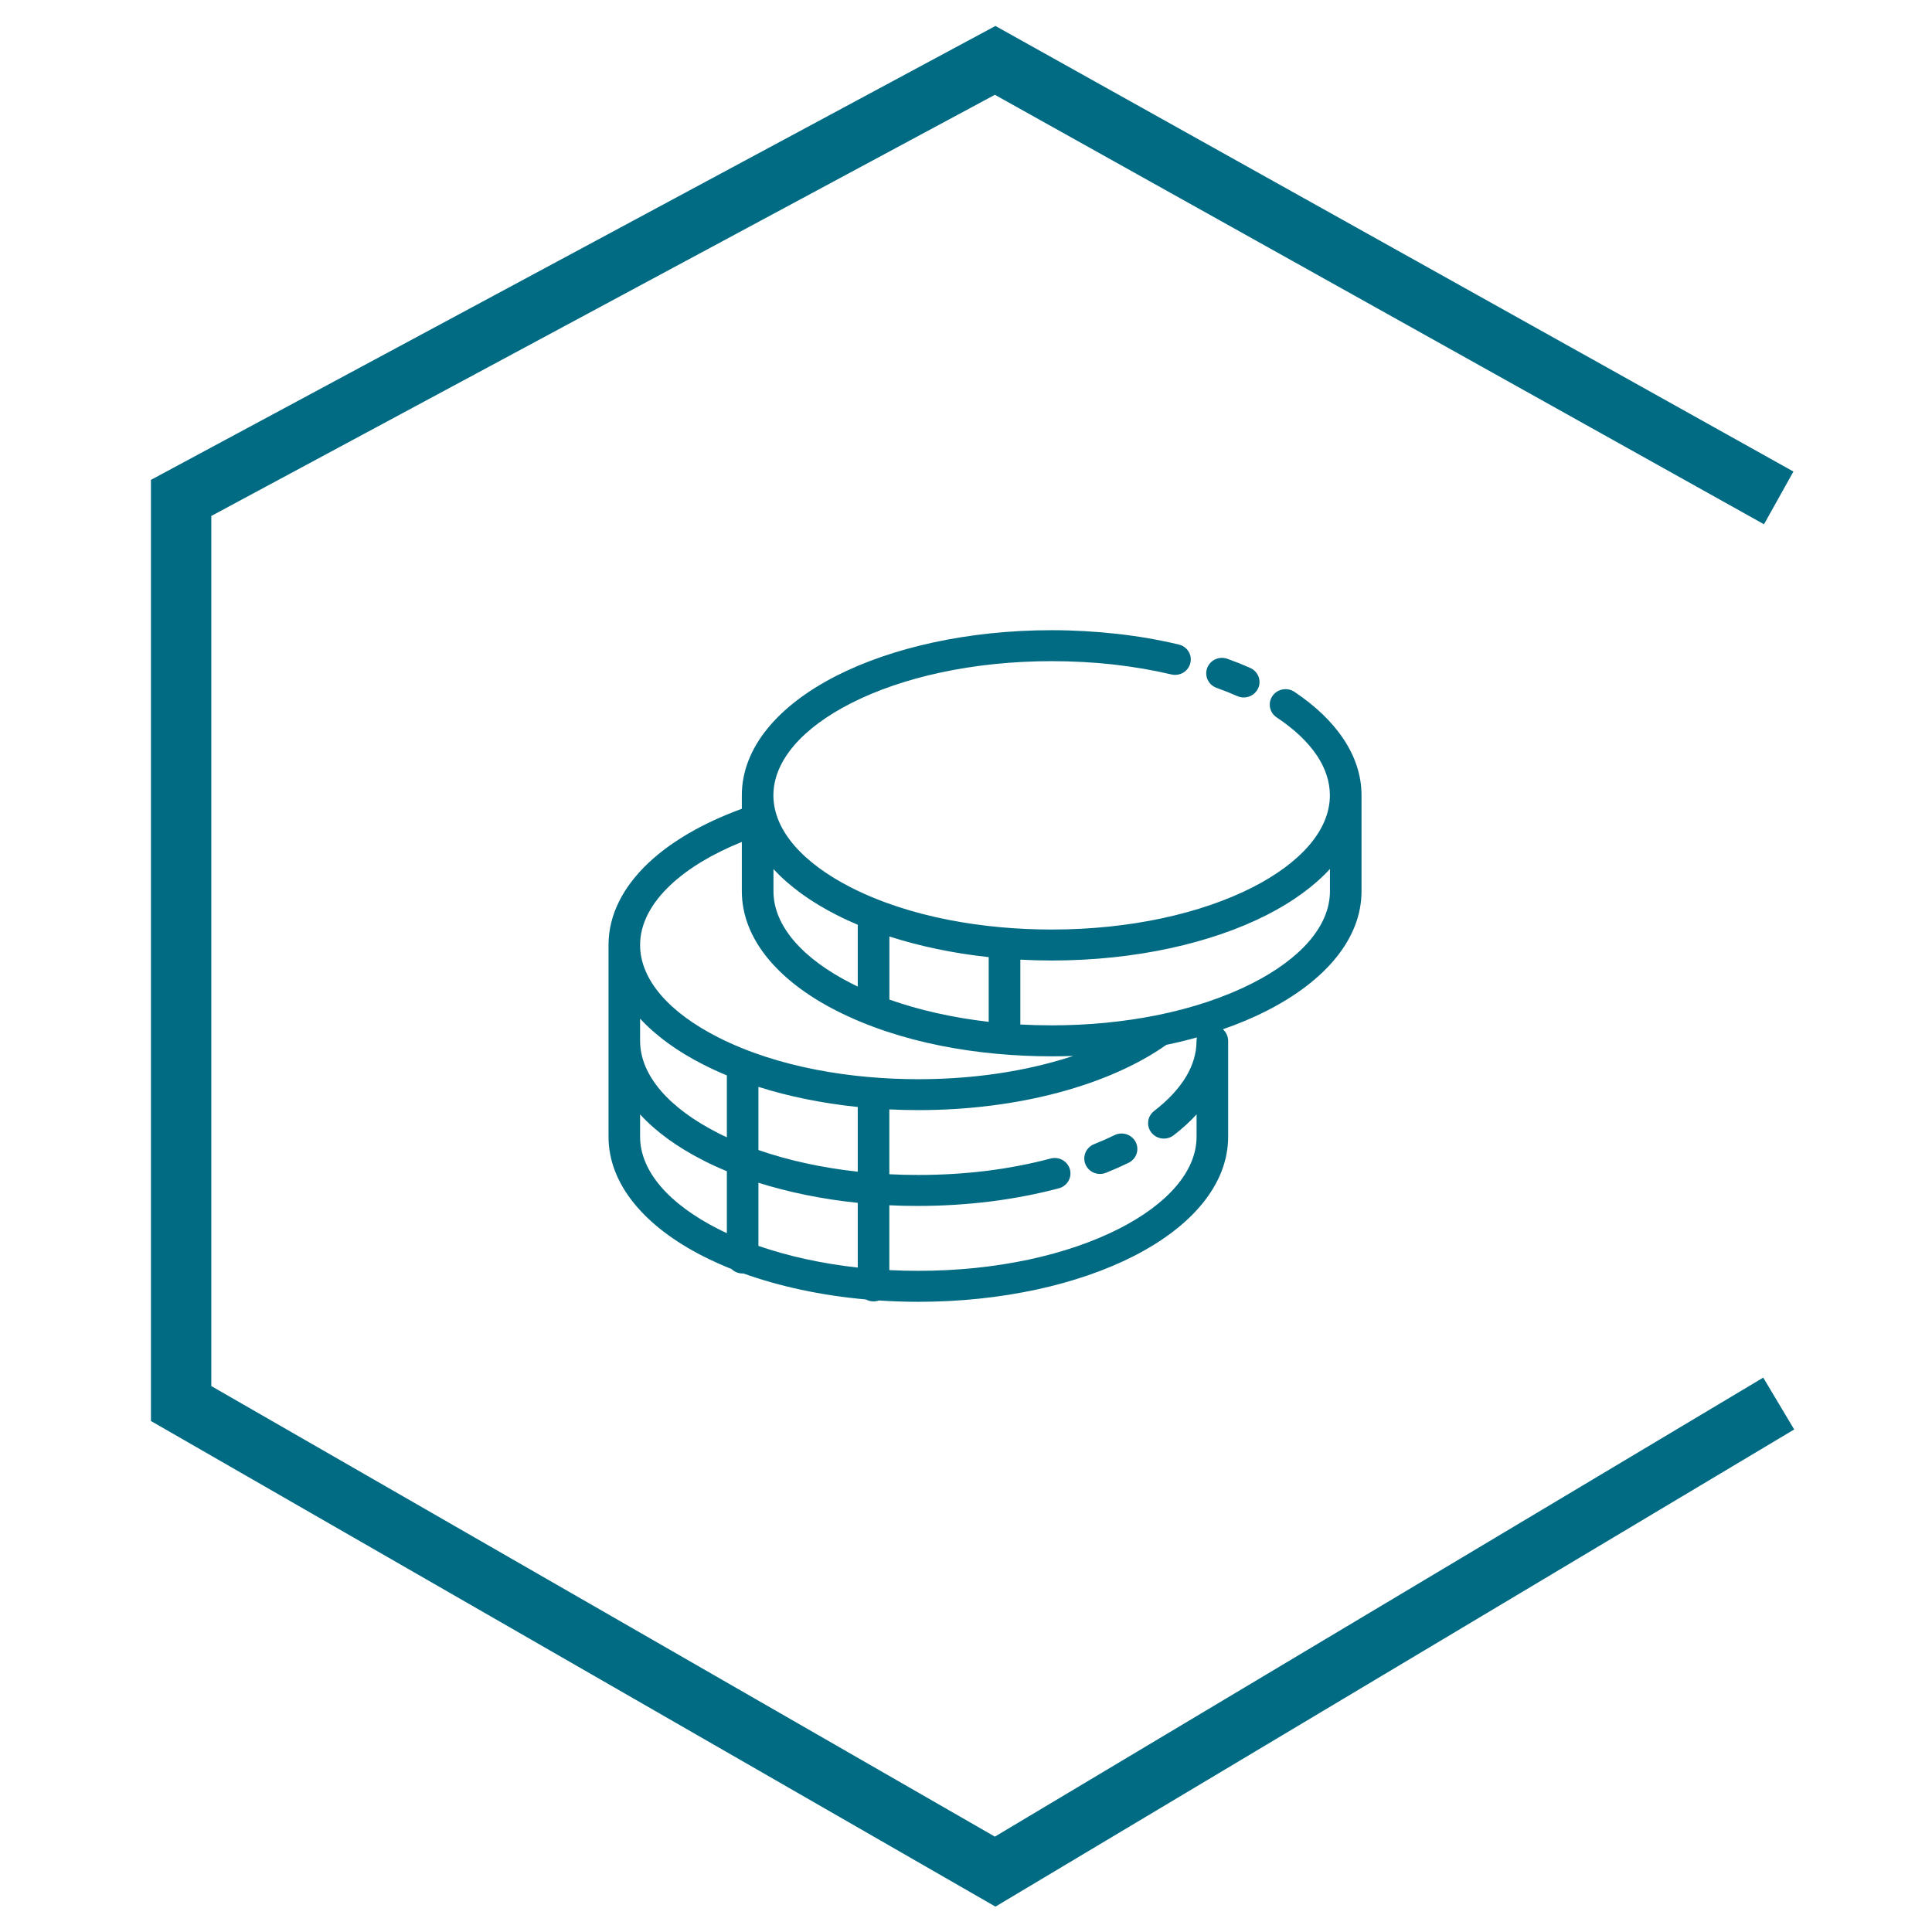 <svg width="32" height="32" viewBox="0 0 32 32" fill="none" xmlns="http://www.w3.org/2000/svg">
<path d="M29.461 8.247L16.483 1L3 8.247V23.247L16.483 31L29.461 23.247" stroke="#016B83"/>
<path d="M19.819 17.239C19.819 17.22 19.821 17.201 19.825 17.183C19.661 17.229 19.491 17.27 19.318 17.306C18.849 17.637 18.236 17.909 17.53 18.097C16.835 18.282 16.046 18.387 15.21 18.387C15.048 18.387 14.888 18.383 14.73 18.375V19.449C14.887 19.457 15.048 19.461 15.21 19.461C15.606 19.461 15.985 19.437 16.342 19.393C16.715 19.346 17.07 19.277 17.401 19.189C17.54 19.152 17.683 19.232 17.721 19.368C17.759 19.504 17.677 19.645 17.538 19.682C17.183 19.776 16.804 19.85 16.407 19.9C16.019 19.948 15.617 19.974 15.21 19.974C15.048 19.974 14.888 19.971 14.73 19.963V21.037C14.888 21.045 15.048 21.049 15.21 21.049C16.512 21.049 17.687 20.783 18.533 20.352C19.328 19.948 19.819 19.407 19.819 18.827V18.458C19.708 18.579 19.581 18.695 19.439 18.804C19.325 18.891 19.161 18.872 19.072 18.761C18.983 18.65 19.002 18.489 19.116 18.401C19.349 18.222 19.53 18.027 19.65 17.824C19.757 17.642 19.817 17.448 19.818 17.248V17.239L19.819 17.239ZM17.773 17.49C17.656 17.494 17.538 17.496 17.419 17.496C16.216 17.496 14.917 17.281 13.855 16.741C12.887 16.249 12.287 15.549 12.287 14.761V13.945C11.801 14.141 11.398 14.383 11.106 14.658C10.785 14.96 10.602 15.299 10.602 15.652C10.602 16.233 11.094 16.774 11.888 17.178C12.887 17.686 14.119 17.875 15.211 17.875C15.999 17.875 16.742 17.777 17.394 17.603C17.524 17.569 17.651 17.531 17.773 17.491L17.773 17.49ZM12.287 13.395V13.173C12.287 12.385 12.886 11.686 13.854 11.193C14.771 10.727 16.032 10.438 17.419 10.438C17.785 10.438 18.146 10.459 18.496 10.498C18.851 10.537 19.196 10.597 19.523 10.675C19.663 10.707 19.75 10.845 19.716 10.982C19.683 11.119 19.543 11.204 19.402 11.171C19.1 11.1 18.777 11.044 18.439 11.006C18.114 10.97 17.773 10.951 17.419 10.951C16.116 10.951 14.942 11.217 14.095 11.648C13.305 12.05 12.814 12.588 12.81 13.167V13.187C12.818 13.763 13.308 14.298 14.095 14.699C15.079 15.199 16.302 15.396 17.419 15.396C18.721 15.396 19.896 15.129 20.742 14.699C21.536 14.295 22.027 13.754 22.027 13.173C22.027 12.947 21.953 12.726 21.816 12.519C21.664 12.29 21.436 12.075 21.145 11.882C21.026 11.802 20.995 11.643 21.077 11.526C21.158 11.41 21.321 11.38 21.44 11.459C21.785 11.69 22.062 11.953 22.253 12.241C22.445 12.53 22.55 12.841 22.551 13.167V14.761C22.551 15.549 21.951 16.248 20.983 16.741C20.76 16.855 20.516 16.957 20.255 17.048C20.308 17.096 20.342 17.164 20.342 17.239V18.827C20.342 19.615 19.743 20.314 18.774 20.807C17.858 21.273 16.597 21.562 15.21 21.562C14.989 21.562 14.771 21.554 14.557 21.54C14.529 21.55 14.5 21.555 14.469 21.555C14.423 21.555 14.38 21.544 14.342 21.523C13.598 21.457 12.908 21.306 12.312 21.092L12.3 21.093C12.228 21.093 12.163 21.064 12.116 21.019C11.951 20.953 11.794 20.882 11.646 20.807C10.678 20.315 10.079 19.615 10.079 18.827V15.646C10.081 15.148 10.322 14.687 10.744 14.289C11.123 13.933 11.653 13.627 12.287 13.396L12.287 13.395ZM10.602 16.872V17.239C10.602 17.82 11.094 18.36 11.888 18.764C11.937 18.79 11.987 18.814 12.039 18.837V17.812C11.902 17.755 11.771 17.695 11.646 17.631C11.22 17.415 10.866 17.158 10.602 16.872ZM12.562 18.002V19.048C13.051 19.218 13.607 19.341 14.207 19.407V18.335C13.616 18.274 13.061 18.16 12.562 18.002V18.002ZM12.811 14.393V14.761C12.811 15.342 13.303 15.882 14.097 16.286C14.133 16.305 14.17 16.323 14.207 16.341V15.317C14.085 15.265 13.967 15.211 13.854 15.153C13.428 14.937 13.074 14.68 12.81 14.393L12.811 14.393ZM14.731 16.556C15.218 16.729 15.774 16.855 16.376 16.925V15.853C15.783 15.789 15.228 15.671 14.731 15.511V16.557V16.556ZM16.899 16.969C17.07 16.978 17.244 16.983 17.419 16.983C18.032 16.983 18.617 16.924 19.153 16.817L19.159 16.816C19.759 16.695 20.296 16.513 20.742 16.286C21.537 15.882 22.028 15.342 22.028 14.761V14.393C21.764 14.68 21.41 14.937 20.984 15.154C20.068 15.62 18.807 15.909 17.42 15.909C17.244 15.909 17.07 15.904 16.9 15.895V16.969L16.899 16.969ZM10.602 18.459V18.827C10.602 19.407 11.094 19.948 11.888 20.352C11.937 20.377 11.988 20.402 12.039 20.425V19.399C11.902 19.343 11.771 19.283 11.647 19.219C11.221 19.002 10.866 18.746 10.603 18.459L10.602 18.459ZM12.562 19.589V20.636C13.051 20.805 13.607 20.929 14.207 20.995V19.923C13.616 19.862 13.061 19.747 12.562 19.59V19.589ZM18.461 18.801C18.591 18.738 18.747 18.791 18.811 18.917C18.875 19.044 18.822 19.197 18.692 19.26L18.509 19.345L18.318 19.425C18.184 19.479 18.032 19.415 17.978 19.284C17.924 19.153 17.989 19.004 18.122 18.951L18.294 18.879L18.461 18.801ZM20.707 11.063C20.838 11.121 20.898 11.272 20.839 11.4C20.78 11.529 20.626 11.587 20.494 11.53L20.326 11.459L20.15 11.393C20.015 11.344 19.945 11.197 19.995 11.064C20.045 10.931 20.195 10.863 20.33 10.912L20.523 10.985L20.708 11.063L20.707 11.063Z" fill="#016B83"/>
</svg>

